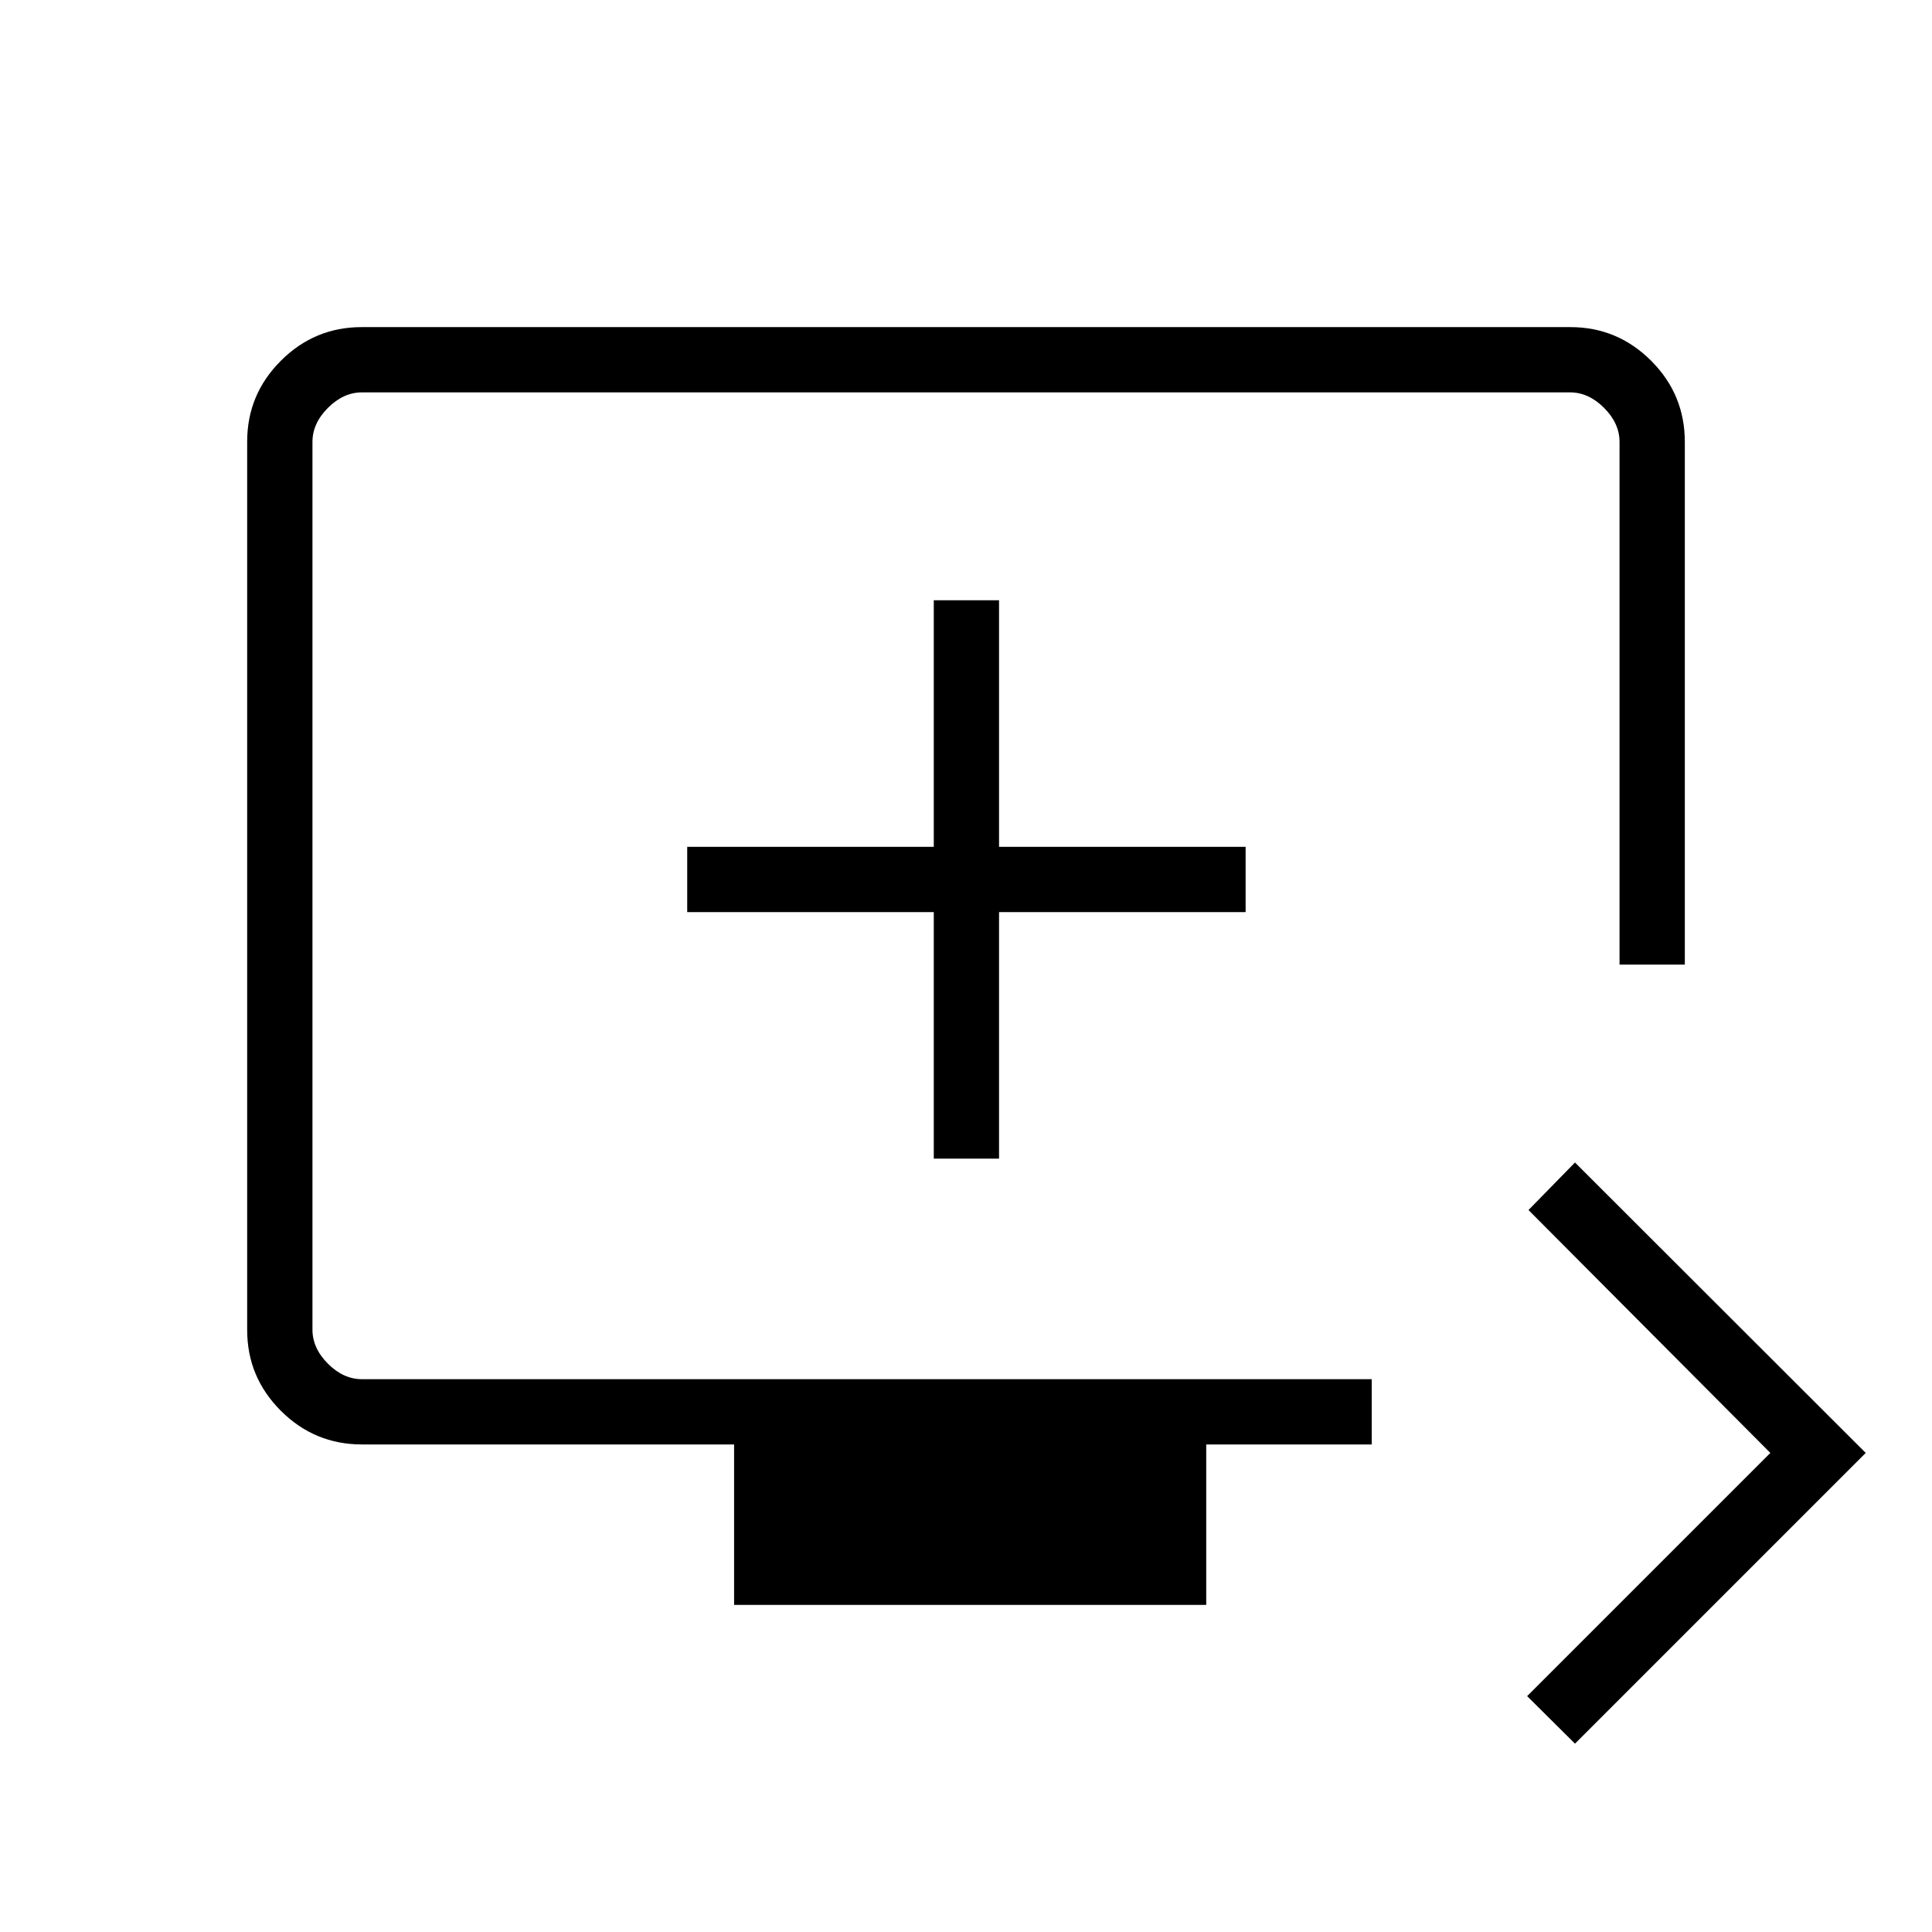 <svg xmlns="http://www.w3.org/2000/svg" height="40" viewBox="0 -960 960 960" width="40"><path d="m782.6-93.59-23.77-23.61 120.85-120.85L759.5-358.74l23.1-23.62 144.46 144.31L782.6-93.59Zm-417.83-68.95v-79.72h-184.9q-23.59 0-40.32-16.73t-16.73-40.14v-441.46q0-23.41 16.73-40.14t40.15-16.73h600.6q23.42 0 40.15 16.73 16.73 16.73 16.73 40.32v259.72h-32.44v-259.72q0-9.23-7.69-16.92-7.69-7.7-16.92-7.7H179.87q-9.23 0-16.92 7.7-7.69 7.69-7.69 16.92v441.1q0 9.23 7.69 16.93 7.69 7.69 16.92 7.69H681.6v32.43h-82.23v79.72h-234.6Zm99.22-221.73h32.43v-122.51h122.52v-32.44H496.42v-122.51h-32.43v122.51H341.47v32.44h122.52v122.51ZM155.26-274.69V-765.03-274.69Z"/></svg>
